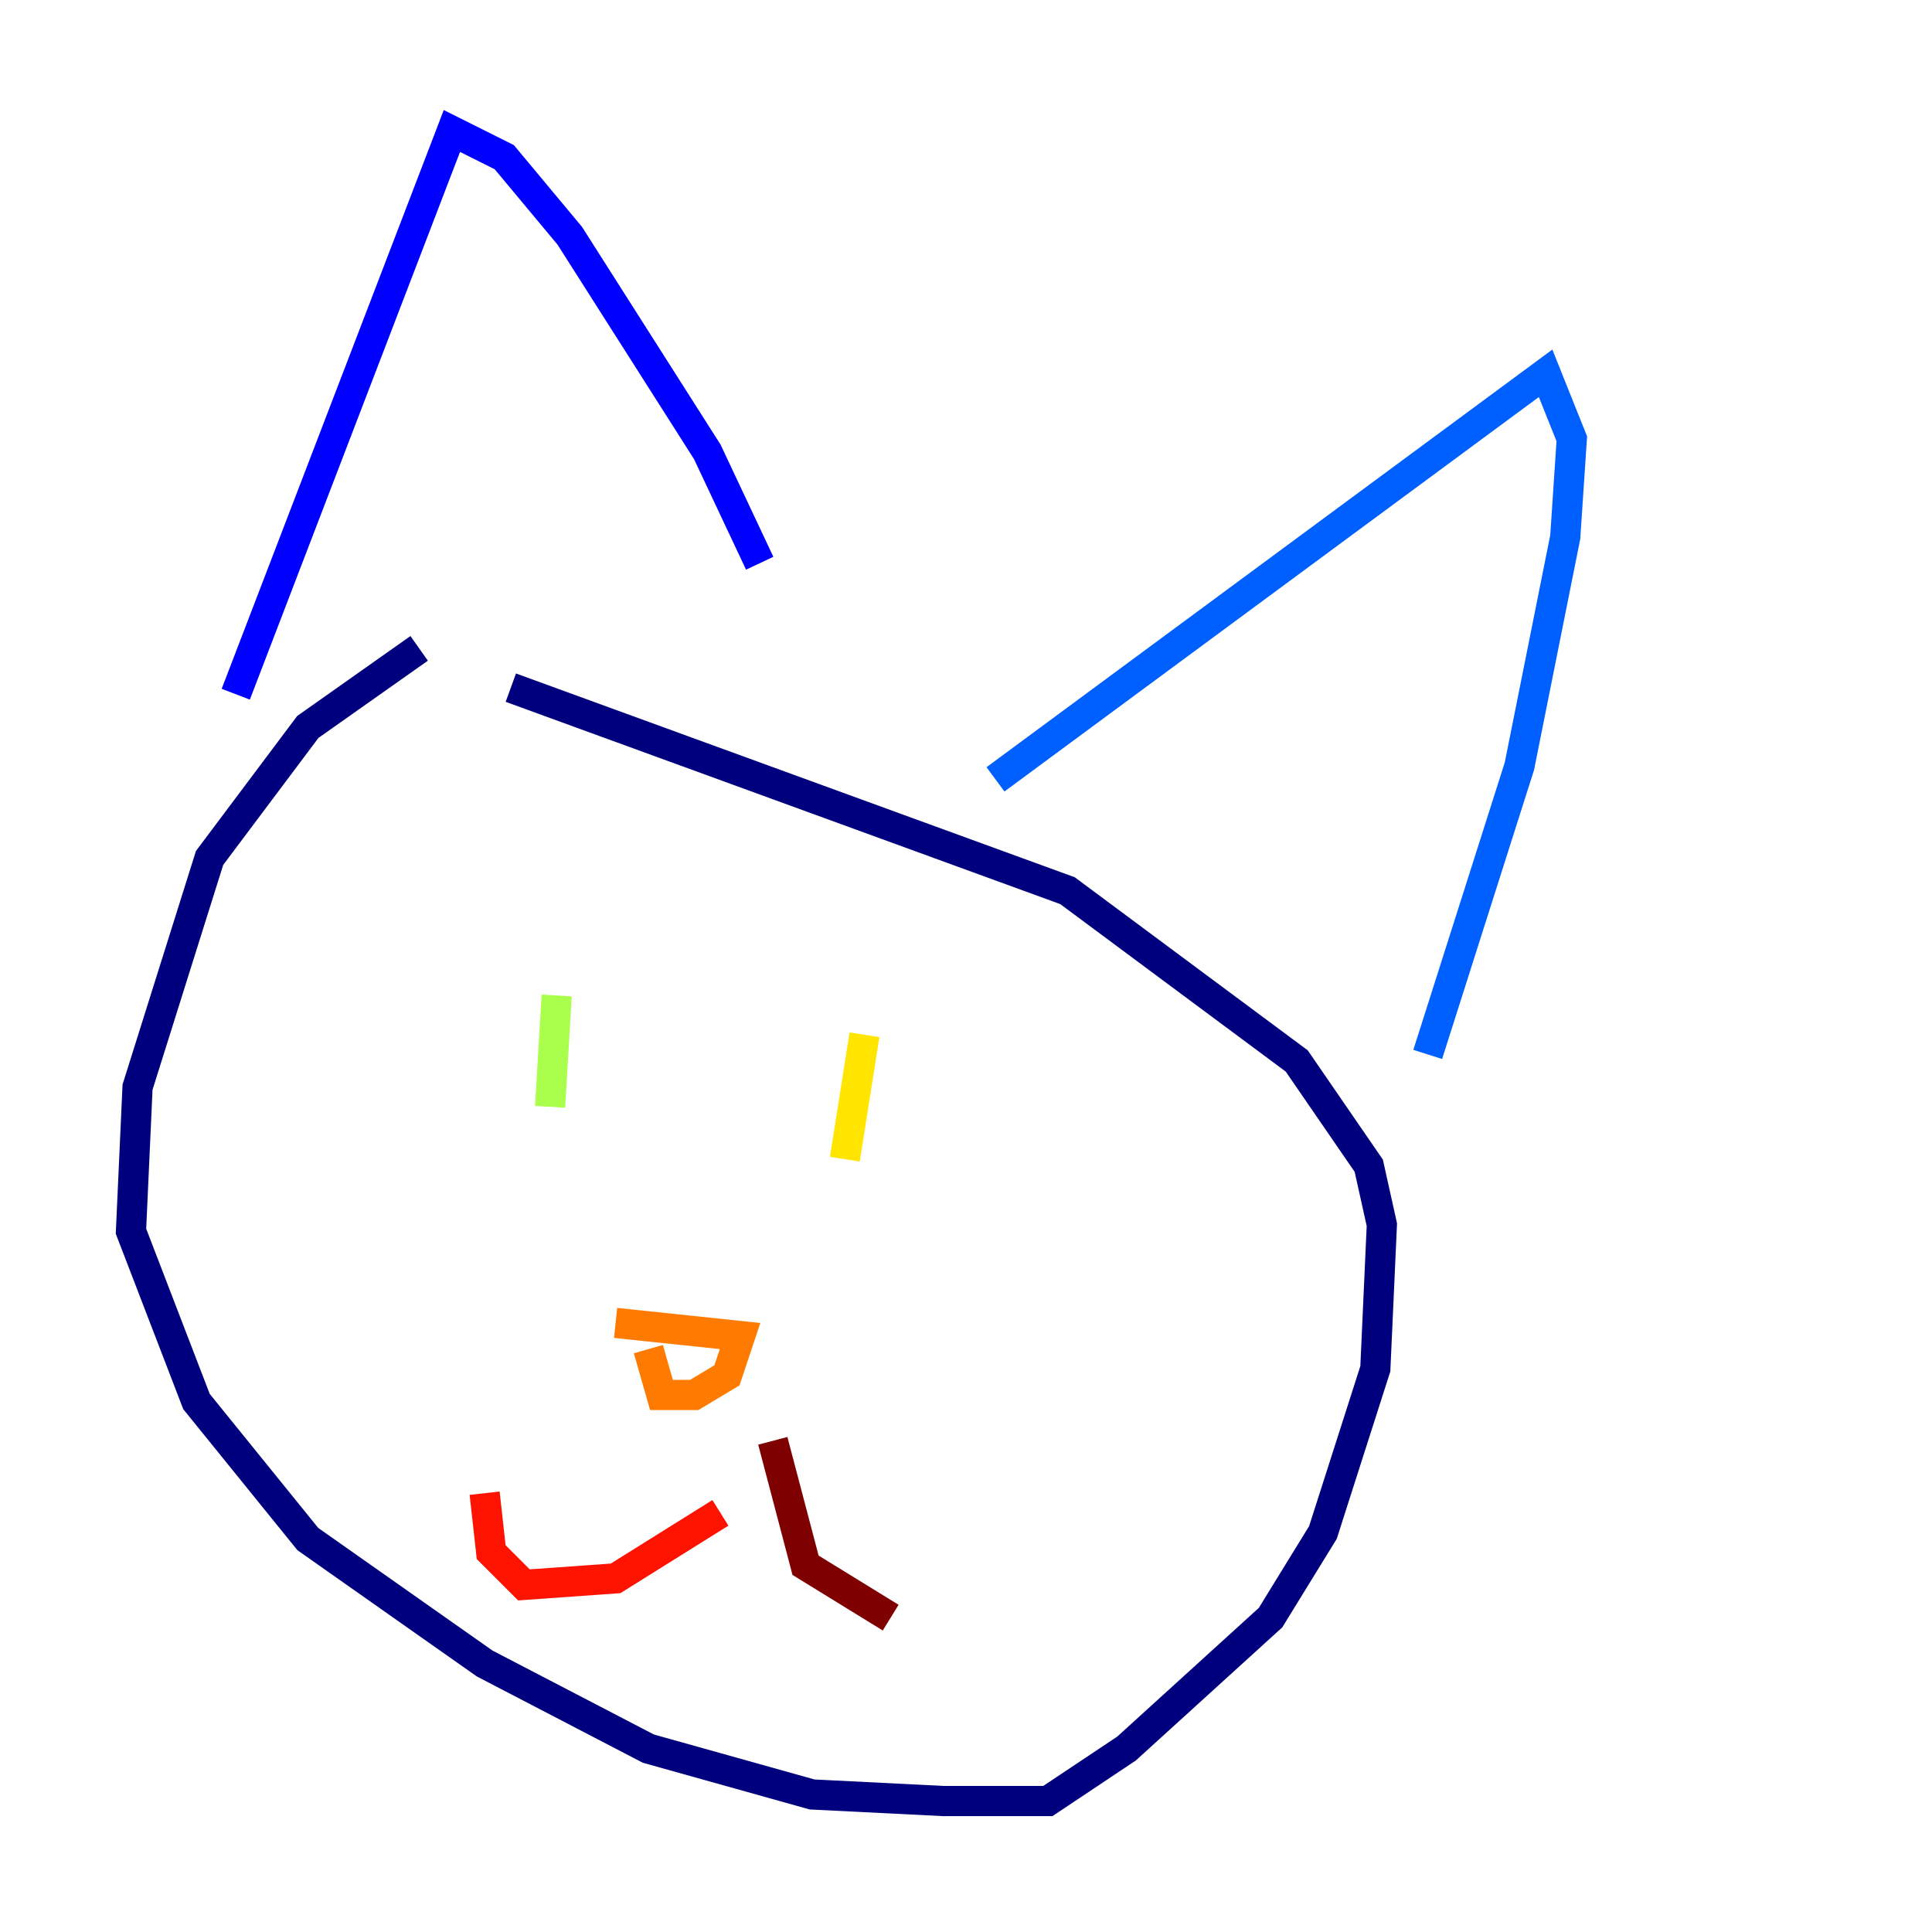 <?xml version="1.0" encoding="utf-8" ?>
<svg baseProfile="tiny" height="128" version="1.2" viewBox="0,0,128,128" width="128" xmlns="http://www.w3.org/2000/svg" xmlns:ev="http://www.w3.org/2001/xml-events" xmlns:xlink="http://www.w3.org/1999/xlink"><defs /><polyline fill="none" points="27.77,42.956 20.393,48.163 13.885,56.841 9.112,72.027 8.678,81.573 13.017,92.854 20.393,101.966 32.108,110.21 42.956,115.851 53.803,118.888 62.481,119.322 69.424,119.322 74.63,115.851 84.176,107.173 87.647,101.532 91.119,90.685 91.552,81.139 90.685,77.234 85.912,70.291 70.725,59.01 33.844,45.559" stroke="#00007f" stroke-width="2" /><polyline fill="none" points="15.62,45.993 29.939,8.678 33.41,10.414 37.749,15.62 46.861,29.939 50.332,37.315" stroke="#0000fe" stroke-width="2" /><polyline fill="none" points="65.953,51.634 102.4,24.732 104.136,29.071 103.702,35.58 100.664,50.766 94.59,69.858" stroke="#0060ff" stroke-width="2" /><polyline fill="none" points="39.051,69.424 39.051,69.424" stroke="#00d4ff" stroke-width="2" /><polyline fill="none" points="67.254,77.234 67.254,77.234" stroke="#4cffaa" stroke-width="2" /><polyline fill="none" points="36.881,65.953 36.447,73.329" stroke="#aaff4c" stroke-width="2" /><polyline fill="none" points="57.275,68.556 55.973,76.8" stroke="#ffe500" stroke-width="2" /><polyline fill="none" points="40.786,87.647 49.031,88.515 48.163,91.119 45.993,92.42 43.824,92.42 42.956,89.383" stroke="#ff7a00" stroke-width="2" /><polyline fill="none" points="47.729,100.231 40.786,104.57 34.712,105.003 32.542,102.834 32.108,98.929" stroke="#fe1200" stroke-width="2" /><polyline fill="none" points="51.2,95.458 53.37,103.702 59.01,107.173" stroke="#7f0000" stroke-width="2" /></svg>